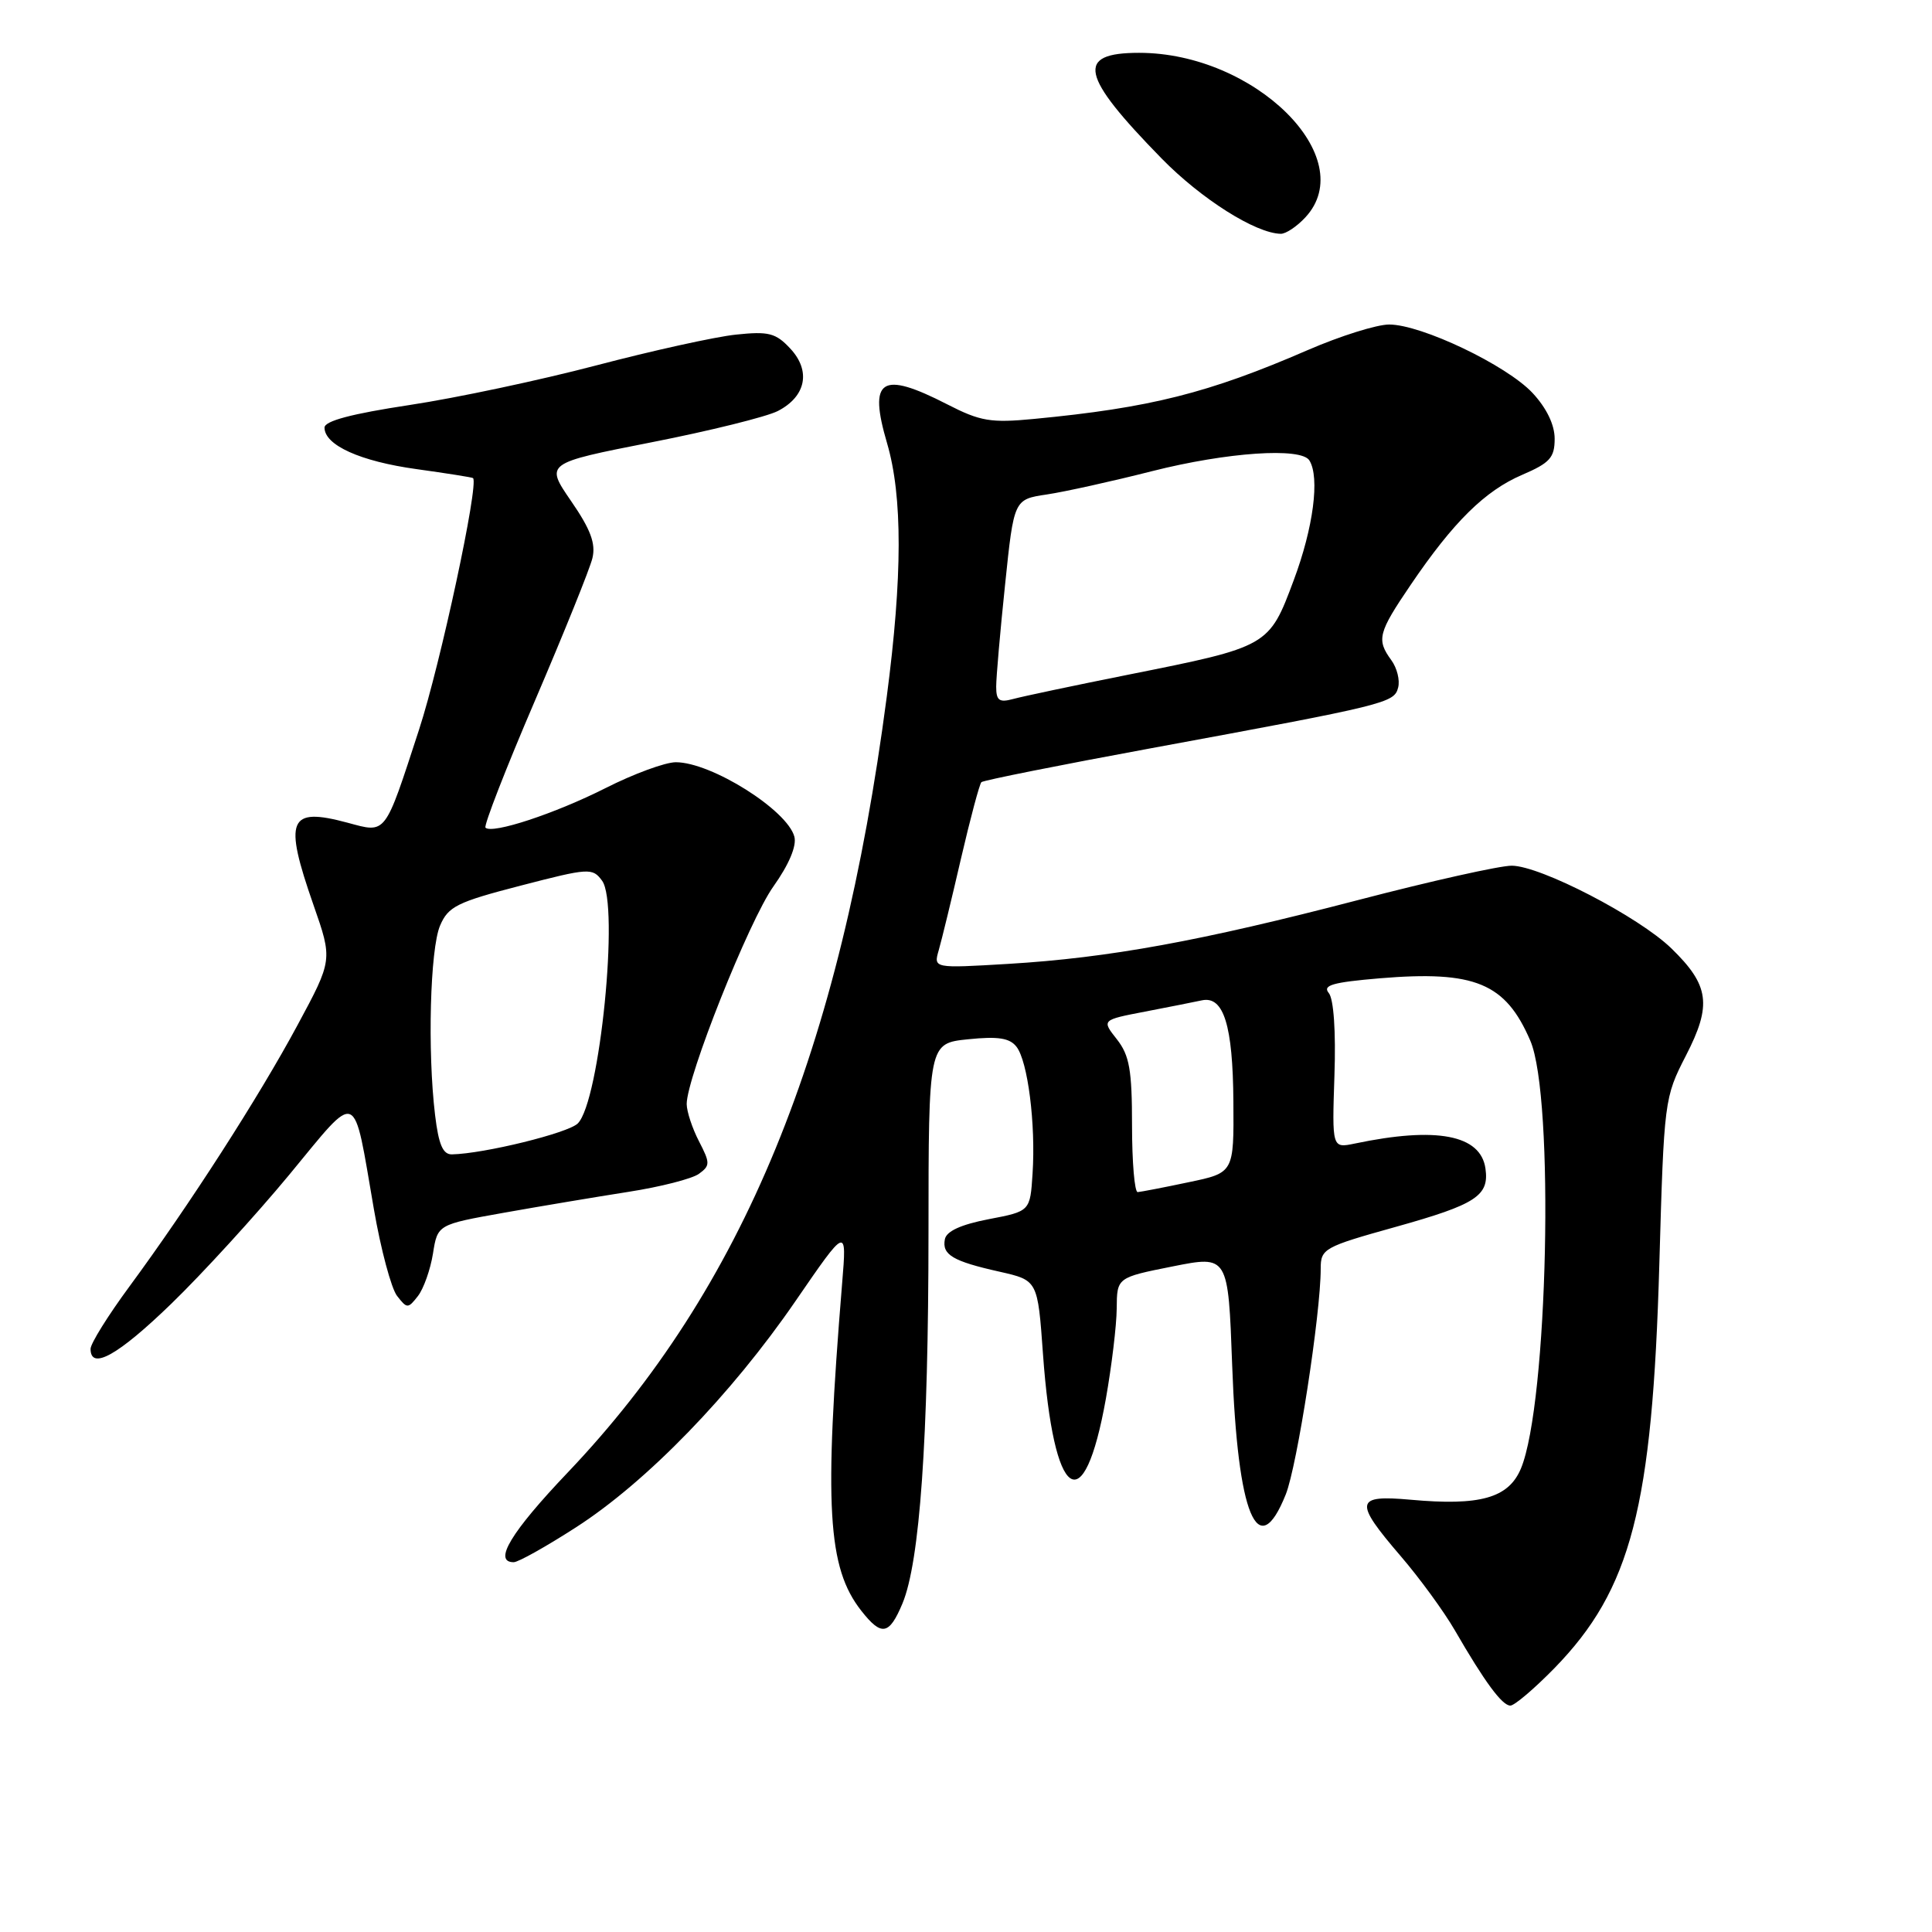 <?xml version="1.0" encoding="UTF-8" standalone="no"?>
<!DOCTYPE svg PUBLIC "-//W3C//DTD SVG 1.1//EN" "http://www.w3.org/Graphics/SVG/1.1/DTD/svg11.dtd" >
<svg xmlns="http://www.w3.org/2000/svg" xmlns:xlink="http://www.w3.org/1999/xlink" version="1.1" viewBox="0 0 256 256">
 <g >
 <path fill="currentColor"
d=" M 205.99 221.02 C 216.14 210.59 218.95 199.77 219.87 167.50 C 220.49 145.77 220.54 145.43 223.39 139.88 C 226.86 133.15 226.50 130.56 221.46 125.66 C 217.14 121.47 204.12 114.72 200.31 114.71 C 198.76 114.70 189.62 116.74 180.00 119.25 C 159.10 124.70 146.93 126.92 133.59 127.72 C 123.69 128.31 123.69 128.31 124.39 125.90 C 124.77 124.58 126.10 119.13 127.33 113.79 C 128.57 108.45 129.79 103.89 130.04 103.64 C 130.29 103.40 140.40 101.38 152.50 99.15 C 183.81 93.38 184.73 93.15 185.26 91.11 C 185.52 90.14 185.11 88.50 184.36 87.48 C 182.37 84.75 182.60 83.86 186.94 77.47 C 192.58 69.16 196.77 65.03 201.69 62.92 C 205.37 61.34 206.00 60.64 206.00 58.14 C 206.00 56.28 204.93 54.07 203.07 52.07 C 199.63 48.39 188.34 43.00 184.07 43.00 C 182.43 43.00 177.59 44.52 173.30 46.38 C 160.12 52.10 152.39 54.04 137.00 55.51 C 131.28 56.06 129.90 55.83 125.50 53.57 C 116.74 49.08 115.03 50.19 117.55 58.76 C 119.60 65.77 119.59 76.41 117.50 92.32 C 111.33 139.37 98.46 170.69 75.25 195.09 C 67.69 203.03 65.30 207.00 68.07 207.00 C 68.67 207.00 72.38 204.92 76.32 202.38 C 85.67 196.37 96.89 184.80 105.40 172.41 C 112.21 162.50 112.21 162.50 111.59 170.00 C 109.17 199.60 109.64 207.73 114.13 213.44 C 116.81 216.85 117.82 216.67 119.58 212.47 C 121.88 206.96 123.02 190.74 123.03 163.38 C 123.04 138.25 123.04 138.25 128.27 137.71 C 132.25 137.30 133.79 137.54 134.69 138.70 C 136.19 140.62 137.25 148.95 136.82 155.50 C 136.50 160.50 136.50 160.50 131.00 161.55 C 127.33 162.26 125.40 163.14 125.20 164.21 C 124.80 166.26 126.24 167.12 132.46 168.51 C 137.50 169.65 137.50 169.65 138.20 179.41 C 139.60 198.94 143.60 201.77 146.54 185.31 C 147.30 181.01 147.95 175.65 147.97 173.39 C 148.00 169.28 148.00 169.28 155.37 167.81 C 162.74 166.34 162.74 166.34 163.27 180.92 C 163.99 200.81 166.67 207.27 170.37 198.02 C 171.88 194.26 175.00 174.10 175.00 168.12 C 175.00 165.45 175.40 165.23 184.97 162.56 C 195.59 159.59 197.35 158.45 196.83 154.83 C 196.19 150.37 190.35 149.25 179.50 151.53 C 176.50 152.15 176.50 152.15 176.82 142.51 C 177.02 136.64 176.72 132.37 176.07 131.58 C 175.21 130.55 176.58 130.16 182.83 129.63 C 195.44 128.58 199.49 130.26 202.77 137.89 C 206.00 145.38 205.11 186.02 201.53 194.59 C 199.89 198.50 196.13 199.56 186.90 198.72 C 179.54 198.06 179.38 198.95 185.58 206.17 C 188.10 209.10 191.33 213.53 192.76 216.00 C 196.73 222.87 199.04 226.00 200.13 226.00 C 200.68 226.00 203.31 223.76 205.99 221.02 Z  M 22.70 172.75 C 26.82 168.76 33.84 161.08 38.32 155.67 C 47.63 144.40 46.74 144.04 49.54 160.21 C 50.46 165.55 51.85 170.73 52.61 171.71 C 53.94 173.42 54.06 173.42 55.38 171.73 C 56.13 170.76 57.03 168.23 57.37 166.11 C 57.98 162.26 57.98 162.26 66.74 160.70 C 71.56 159.84 78.99 158.60 83.25 157.93 C 87.51 157.27 91.72 156.19 92.61 155.54 C 94.11 154.45 94.11 154.11 92.62 151.23 C 91.73 149.51 91.00 147.29 90.99 146.30 C 90.98 142.77 99.24 122.01 102.48 117.46 C 104.54 114.56 105.58 112.10 105.26 110.87 C 104.33 107.34 94.25 101.00 89.55 101.00 C 88.15 101.00 83.96 102.54 80.25 104.42 C 73.54 107.81 65.22 110.55 64.33 109.67 C 64.08 109.41 67.02 101.84 70.88 92.85 C 74.73 83.86 78.17 75.35 78.50 73.95 C 78.96 72.03 78.26 70.14 75.67 66.39 C 72.23 61.38 72.23 61.38 86.31 58.61 C 94.06 57.09 101.60 55.22 103.07 54.46 C 106.81 52.53 107.48 49.14 104.71 46.18 C 102.79 44.12 101.85 43.88 97.50 44.34 C 94.75 44.63 86.42 46.47 79.00 48.42 C 71.58 50.37 60.44 52.74 54.25 53.67 C 46.59 54.83 43.00 55.78 43.00 56.66 C 43.00 58.99 47.74 61.13 55.19 62.16 C 59.21 62.72 62.58 63.25 62.68 63.35 C 63.48 64.14 58.36 88.00 55.53 96.67 C 50.91 110.84 51.24 110.41 46.04 109.01 C 38.22 106.91 37.56 108.52 41.54 119.92 C 44.08 127.19 44.08 127.19 39.42 135.84 C 34.30 145.36 25.10 159.67 17.14 170.48 C 14.31 174.32 12.00 178.03 12.00 178.73 C 12.00 181.62 15.64 179.59 22.70 172.75 Z  M 172.96 28.81 C 180.32 20.91 166.27 7.00 150.93 7.00 C 142.49 7.00 143.13 9.97 153.92 21.00 C 159.18 26.37 166.37 30.92 169.71 30.98 C 170.38 30.99 171.84 30.02 172.96 28.81 Z  M 150.00 149.13 C 150.00 141.76 149.66 139.84 147.99 137.71 C 145.97 135.15 145.97 135.15 151.74 134.04 C 154.91 133.43 158.29 132.76 159.26 132.55 C 162.14 131.94 163.36 135.85 163.43 145.95 C 163.50 155.40 163.50 155.40 157.50 156.65 C 154.20 157.35 151.16 157.93 150.75 157.96 C 150.34 157.98 150.00 154.01 150.00 149.13 Z  M 132.00 90.98 C 132.00 89.74 132.53 83.65 133.18 77.45 C 134.35 66.17 134.35 66.17 138.71 65.52 C 141.11 65.16 147.39 63.77 152.66 62.43 C 162.57 59.92 172.42 59.25 173.50 61.01 C 174.90 63.26 174.03 69.92 171.43 76.87 C 168.15 85.67 168.12 85.68 149.50 89.40 C 142.35 90.83 135.49 92.28 134.25 92.62 C 132.40 93.12 132.00 92.83 132.00 90.98 Z  M 57.65 147.75 C 56.63 139.30 56.99 125.74 58.31 122.65 C 59.39 120.11 60.57 119.53 68.99 117.35 C 78.05 115.00 78.51 114.97 79.78 116.70 C 82.09 119.84 79.48 145.95 76.56 148.86 C 75.30 150.13 64.16 152.87 59.89 152.96 C 58.69 152.99 58.12 151.67 57.65 147.75 Z "/>
</g>
</svg>
